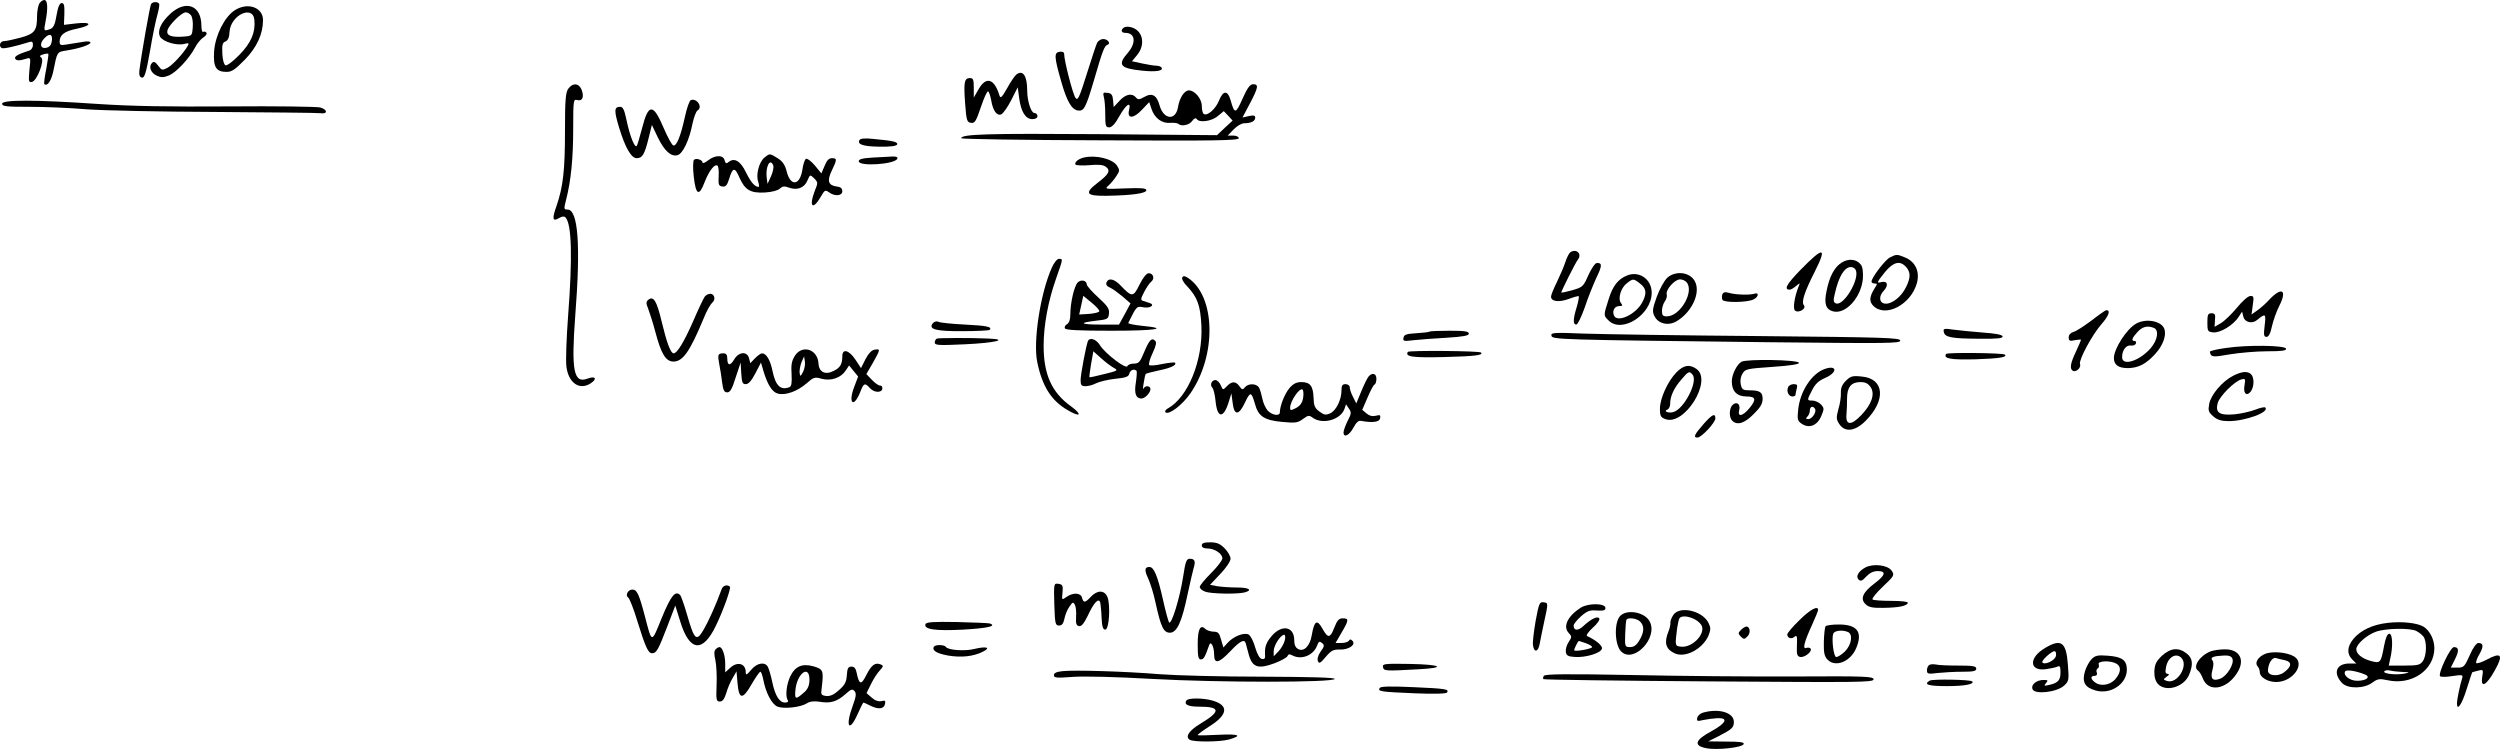 <?xml version="1.0" standalone="no"?>
<!DOCTYPE svg PUBLIC "-//W3C//DTD SVG 20010904//EN"
 "http://www.w3.org/TR/2001/REC-SVG-20010904/DTD/svg10.dtd">
<svg version="1.0" xmlns="http://www.w3.org/2000/svg"
 width="1216.986pt" height="364.593pt" viewBox="0 0 1216.986 364.593"
 preserveAspectRatio="xMidYMid meet">
<g transform="translate(-52.967,371) scale(0.1,-0.1)"
fill="#000000" stroke="none">
<path d="M720 3691 c-5 -11 -10 -38 -10 -60 0 -70 -11 -85 -79 -104 -33 -9
-70 -17 -81 -17 -20 0 -28 -24 -12 -34 8 -5 69 9 130 28 18 6 22 4 22 -14 0
-11 -8 -23 -17 -26 -54 -17 -73 -28 -70 -38 5 -12 20 -13 54 -2 22 7 23 6 16
-54 -5 -56 -4 -62 12 -59 25 5 64 107 45 119 -9 6 -7 10 9 15 13 4 24 5 26 3
2 -1 -3 -34 -10 -73 -8 -38 -12 -72 -10 -74 15 -14 35 16 45 66 18 91 17 90
63 97 63 10 117 28 117 39 0 6 -16 7 -37 3 -21 -3 -55 -9 -75 -12 -33 -6 -38
-4 -38 13 0 33 23 51 83 63 77 16 76 35 -3 26 l-59 -7 2 53 c1 41 -1 53 -13
53 -10 0 -18 -18 -25 -59 -7 -44 -15 -61 -30 -67 -32 -12 -33 -11 -24 34 13
68 11 107 -6 107 -8 0 -19 -9 -25 -19z m62 -180 c-3 -21 -11 -30 -28 -34 -29
-5 -33 22 -8 47 25 26 41 20 36 -13z"/>
<path d="M1265 3690 c-6 -10 -50 -263 -57 -325 -2 -21 2 -31 13 -33 12 -2 20
22 39 130 12 73 29 153 36 177 7 25 11 48 8 53 -7 11 -32 10 -39 -2z"/>
<path d="M1361 3645 c-48 -44 -67 -85 -52 -114 14 -24 80 -44 117 -35 21 6 25
4 19 -7 -21 -37 -75 -96 -100 -109 -25 -13 -28 -13 -45 10 -14 19 -22 22 -30
14 -18 -18 -7 -48 22 -62 22 -10 33 -10 61 1 36 16 98 82 127 137 10 19 28 41
40 48 11 7 18 17 15 22 -4 6 -11 8 -16 5 -5 -4 -9 10 -9 30 0 98 -74 127 -149
60z m98 -9 c7 -8 11 -34 9 -58 -3 -42 -4 -43 -42 -46 -63 -5 -88 5 -81 31 8
27 69 87 89 87 7 0 19 -6 25 -14z"/>
<path d="M1674 3661 c-50 -31 -96 -121 -102 -200 -5 -78 9 -101 61 -101 25 0
42 12 88 59 59 60 89 126 89 193 0 62 -73 88 -136 49z m94 -48 c6 -60 -16
-112 -73 -170 -29 -30 -59 -53 -67 -51 -8 3 -14 24 -16 56 -2 43 0 54 15 60
12 5 19 19 20 47 5 81 114 133 121 58z"/>
<path d="M5997 3573 c-13 -12 -7 -23 11 -23 48 0 54 -48 12 -97 -52 -59 -38
-76 70 -87 67 -7 104 -1 94 15 -3 5 -14 9 -24 9 -11 0 -42 5 -70 11 l-50 11
25 30 c31 37 33 86 5 116 -20 21 -59 29 -73 15z"/>
<path d="M5871 3503 c-5 -10 -28 -79 -51 -153 -37 -118 -44 -132 -55 -116 -13
17 -55 181 -55 212 0 10 -8 14 -22 12 -28 -4 -27 -24 8 -146 27 -95 50 -135
81 -140 29 -4 38 12 77 144 44 151 52 171 67 176 18 6 1 28 -21 28 -11 0 -23
-8 -29 -17z"/>
<path d="M5477 3347 c-8 -7 -29 -37 -45 -67 -25 -44 -32 -51 -37 -35 -25 83
-65 95 -102 30 l-23 -40 0 48 c0 40 -3 47 -19 47 -27 0 -31 -21 -23 -125 6
-82 9 -90 28 -93 19 -3 25 7 49 78 15 44 30 78 35 75 5 -3 11 -23 15 -44 8
-49 27 -76 48 -68 9 3 31 34 49 69 l32 63 7 -53 c9 -66 31 -102 64 -102 16 0
25 6 25 15 0 8 -7 15 -15 15 -16 0 -35 58 -35 110 0 71 -21 102 -53 77z"/>
<path d="M3296 3278 c-13 -18 -16 -56 -16 -203 0 -194 -9 -273 -41 -367 -23
-64 -20 -79 13 -59 13 8 24 9 30 3 31 -31 35 -195 13 -482 -8 -107 -12 -217
-8 -245 10 -81 66 -118 121 -79 30 21 19 35 -18 21 -68 -26 -80 39 -60 307 27
344 14 516 -38 516 -18 0 -18 3 -6 50 23 90 34 199 34 345 0 138 1 143 20 138
25 -7 34 15 21 50 -13 33 -44 35 -65 5z"/>
<path d="M6578 3229 c-33 -75 -39 -75 -58 -6 -14 48 -36 48 -56 -2 -16 -41
-57 -77 -74 -66 -6 3 -10 21 -10 39 0 35 -34 76 -63 76 -22 0 -46 -37 -53 -82
-11 -66 -69 -61 -89 7 -14 52 -37 65 -75 43 -25 -14 -31 -14 -41 -2 -19 22
-49 16 -79 -16 l-29 -31 -3 33 c-2 26 -8 34 -27 36 -21 3 -23 1 -18 -20 4 -12
7 -51 7 -85 0 -55 2 -63 19 -63 13 0 30 18 50 55 33 58 58 74 47 30 -11 -44
21 -44 62 0 l36 38 11 -33 c15 -45 51 -72 91 -68 18 1 36 -1 40 -5 15 -14 53
-6 67 14 9 13 17 16 22 10 12 -20 72 -12 103 14 l29 24 22 -23 21 -23 -38 -35
-38 -36 -580 5 c-536 4 -667 0 -665 -20 1 -4 305 -9 676 -10 555 -3 675 -1
675 10 0 7 -11 13 -27 13 l-27 0 29 30 c16 17 39 30 51 30 33 0 54 10 54 27 0
11 -7 13 -31 8 l-31 -7 36 68 c41 78 44 94 16 94 -15 0 -28 -17 -52 -71z"/>
<path d="M3893 3223 c-7 -2 -20 -39 -29 -81 -21 -96 -41 -145 -57 -140 -7 3
-28 41 -47 86 -51 120 -74 119 -105 -3 -10 -38 -21 -76 -25 -84 -9 -17 -34 45
-51 127 -10 47 -17 62 -30 62 -30 0 -31 -17 -5 -103 30 -98 59 -147 85 -147
27 0 38 17 57 93 l17 69 29 -61 c32 -66 65 -96 97 -86 25 8 56 73 71 150 7 33
18 63 25 67 27 16 -2 61 -32 51z"/>
<path d="M540 3205 c0 -13 21 -15 133 -15 72 0 197 -5 277 -12 80 -6 363 -12
630 -13 267 -2 496 -4 509 -6 37 -6 36 18 -1 28 -18 4 -217 7 -443 5 -295 -2
-474 1 -640 12 -306 21 -465 21 -465 1z"/>
<path d="M4714 3029 c-13 -22 17 -32 97 -33 55 -1 83 3 86 11 4 12 -19 18
-119 27 -36 4 -59 2 -64 -5z"/>
<path d="M4251 2943 c-27 -22 -43 -86 -30 -119 4 -13 5 -24 1 -24 -18 1 -37
22 -61 71 -27 56 -57 73 -85 50 -10 -9 -15 -7 -19 9 -7 27 -46 26 -81 -1 -14
-11 -26 -16 -26 -11 0 14 -32 24 -42 14 -5 -5 -6 -41 -1 -83 10 -89 26 -97 53
-25 21 54 48 89 62 80 5 -3 8 -27 6 -53 -2 -40 0 -46 18 -49 16 -2 23 5 33 37
17 57 28 59 50 7 27 -61 54 -77 125 -73 34 2 63 10 72 19 13 12 22 13 43 5 41
-15 76 -2 91 34 13 30 13 30 33 11 19 -20 19 -22 3 -61 -30 -77 -10 -97 29
-29 19 33 22 35 40 22 28 -21 65 -18 65 5 0 14 -8 21 -26 23 -42 5 -50 27 -25
78 26 54 26 60 0 60 -14 0 -25 -11 -35 -37 l-16 -37 -32 39 c-18 21 -37 35
-43 32 -6 -4 -14 -27 -17 -51 -12 -80 -58 -86 -77 -10 -8 32 -20 49 -44 64
-39 24 -38 24 -64 3z m43 -39 c3 -8 -2 -32 -11 -52 l-17 -37 -4 29 c-7 55 17
100 32 60z"/>
<path d="M4778 2943 c-51 -3 -68 -8 -68 -18 0 -27 179 -15 188 13 2 8 -6 11
-25 10 -15 -1 -58 -3 -95 -5z"/>
<path d="M5805 2943 c-27 -7 -46 -23 -40 -34 3 -4 34 -6 68 -3 44 4 67 2 80
-8 24 -18 15 -36 -39 -77 -68 -52 -58 -66 46 -64 122 2 190 12 190 27 0 10
-24 12 -102 9 -100 -4 -102 -4 -82 14 11 10 29 31 38 46 17 25 17 29 3 51 -22
33 -104 53 -162 39z"/>
<path d="M8174 2482 c-6 -4 -17 -25 -24 -47 -7 -22 -26 -66 -41 -97 -16 -32
-29 -64 -29 -72 0 -24 39 -29 87 -11 24 9 46 15 48 13 2 -2 -2 -26 -10 -53
-18 -59 -19 -85 -2 -85 7 0 25 38 41 83 15 46 41 110 56 143 29 60 30 74 4 74
-9 0 -26 -24 -42 -59 -25 -57 -28 -59 -79 -74 -29 -8 -53 -13 -53 -11 0 8 70
147 80 159 23 28 -6 57 -36 37z"/>
<path d="M9297 2399 c-71 -73 -85 -99 -55 -99 6 0 20 8 31 18 20 16 20 16 12
-3 -20 -50 -28 -106 -18 -116 16 -16 58 8 44 25 -13 16 1 61 53 164 61 121 43
123 -67 11z"/>
<path d="M9730 2457 c-24 -12 -90 -99 -90 -118 0 -5 7 -9 15 -9 14 0 14 -3 1
-22 -27 -43 -28 -66 -7 -87 59 -59 183 6 212 111 15 56 -7 103 -56 124 -41 17
-43 17 -75 1z m74 -42 c27 -27 28 -54 5 -101 -23 -49 -71 -86 -104 -82 -28 4
-31 36 -5 63 24 26 18 49 -11 42 -26 -7 -24 -2 17 49 39 47 70 56 98 29z"/>
<path d="M5649 2405 c-55 -124 -91 -358 -70 -458 24 -117 68 -187 147 -233 64
-38 75 -24 16 19 -92 66 -132 154 -132 293 0 101 22 219 61 329 34 97 34 95
13 95 -8 0 -24 -19 -35 -45z"/>
<path d="M9495 2432 c-36 -23 -60 -68 -74 -140 -13 -61 -3 -89 33 -98 61 -15
136 69 144 159 2 34 -1 58 -10 69 -21 27 -59 31 -93 10z m69 -38 c18 -46 -60
-175 -97 -161 -12 5 -14 13 -6 45 19 86 47 132 79 132 10 0 21 -7 24 -16z"/>
<path d="M6077 2325 c-30 -62 -37 -63 -91 -6 -32 34 -60 40 -70 16 -4 -10 2
-19 17 -25 12 -5 39 -25 61 -43 l39 -34 -28 -52 -28 -51 -90 0 c-100 0 -109 9
-20 19 54 6 58 8 61 34 3 23 -6 37 -52 79 -31 28 -56 57 -56 63 0 20 -28 26
-44 10 -17 -17 -36 -99 -36 -155 0 -26 -6 -42 -16 -48 -9 -5 -14 -14 -10 -21
5 -8 74 -11 227 -11 217 0 284 11 148 24 -38 4 -69 10 -67 14 41 83 41 82 74
76 33 -6 58 12 30 21 -9 3 -23 7 -31 10 -14 4 -13 10 4 43 11 21 26 44 35 51
18 15 10 41 -13 41 -10 0 -27 -21 -44 -55z m-196 -130 c0 -5 -23 -11 -50 -13
l-48 -3 10 45 10 46 40 -33 c21 -17 39 -36 38 -42z"/>
<path d="M8450 2369 c-44 -18 -70 -51 -90 -117 -25 -79 -25 -77 0 -102 65 -65
210 28 210 135 0 66 -61 108 -120 84z m64 -40 c30 -23 33 -47 11 -89 -31 -61
-124 -104 -139 -65 -9 23 4 45 26 45 16 0 18 3 9 14 -17 20 -2 74 27 96 31 25
33 25 66 -1z"/>
<path d="M8646 2358 c-14 -13 -37 -54 -51 -92 -21 -59 -23 -72 -12 -94 18 -38
67 -50 108 -26 84 50 126 159 79 209 -31 33 -89 34 -124 3z m92 -20 c43 -43
-28 -168 -94 -168 -20 0 -24 5 -24 28 0 15 7 35 14 45 8 10 12 26 9 35 -5 22
39 72 65 72 10 0 23 -5 30 -12z"/>
<path d="M6285 2360 c-4 -7 6 -26 23 -43 51 -54 65 -94 70 -192 8 -169 -65
-349 -163 -403 -11 -6 -16 -14 -12 -19 16 -15 82 35 122 93 128 186 122 472
-12 561 -15 10 -23 11 -28 3z"/>
<path d="M8914 2277 c-3 -9 -3 -21 1 -27 8 -14 118 -13 150 2 26 12 29 37 4
28 -22 -7 -91 -5 -121 4 -21 6 -29 4 -34 -7z"/>
<path d="M11579 2254 c-18 -20 -46 -45 -61 -55 l-28 -20 6 45 c6 41 5 46 -12
45 -11 0 -40 -26 -65 -57 -26 -31 -61 -65 -78 -75 l-31 -18 2 33 c3 27 0 33
-17 33 -17 0 -20 -7 -20 -45 0 -42 2 -45 28 -48 34 -4 98 35 124 75 l17 26 6
-24 c7 -29 44 -37 68 -16 40 33 43 31 36 -27 -6 -47 -4 -56 9 -56 10 0 19 16
26 50 6 28 22 73 36 101 39 76 14 95 -46 33z"/>
<path d="M3961 2267 c-6 -8 -31 -60 -55 -116 -46 -105 -80 -161 -97 -161 -15
0 -34 53 -59 157 -23 97 -39 124 -64 104 -12 -10 -12 -17 -1 -44 7 -18 23 -68
35 -113 28 -107 51 -144 88 -144 46 0 80 49 147 210 14 36 34 70 42 77 18 14
11 43 -10 43 -8 0 -20 -6 -26 -13z"/>
<path d="M10710 2149 c-36 -27 -75 -52 -87 -55 -14 -4 -23 -14 -23 -26 0 -17
5 -20 30 -14 17 3 30 4 30 2 0 -2 -11 -28 -25 -58 -27 -57 -31 -83 -15 -93 15
-9 42 15 35 33 -7 19 59 143 107 197 34 39 43 66 20 65 -4 -1 -36 -23 -72 -51z"/>
<path d="M5071 2137 c-24 -30 13 -40 145 -39 69 0 128 3 131 6 15 15 -16 21
-120 26 -62 3 -119 9 -128 13 -9 5 -20 2 -28 -6z"/>
<path d="M10929 2135 c-46 -25 -109 -122 -109 -168 0 -34 23 -49 69 -49 51 1
89 21 133 70 37 41 54 88 44 120 -13 39 -88 54 -137 27z m85 -21 c27 -10 19
-60 -15 -99 -55 -63 -139 -89 -139 -44 0 34 19 60 42 57 12 -2 23 3 25 10 3 6
0 12 -6 12 -18 0 -13 15 14 44 24 26 48 32 79 20z"/>
<path d="M9992 2094 c5 -26 36 -32 171 -33 91 -1 118 2 115 12 -3 8 -36 14
-94 18 -49 4 -113 10 -143 14 -48 7 -53 6 -49 -11z"/>
<path d="M7489 2096 c-3 -3 -31 -6 -64 -8 -49 -3 -61 -7 -63 -22 -4 -17 1 -18
50 -12 29 3 101 9 161 12 80 5 107 10 107 20 0 11 -21 14 -93 14 -52 0 -96 -2
-98 -4z"/>
<path d="M8082 2076 c4 -19 27 -20 1066 -32 567 -6 632 -6 632 8 0 14 -77 16
-687 22 -379 3 -762 9 -851 12 -148 6 -164 5 -160 -10z"/>
<path d="M5091 2062 c-6 -2 -11 -11 -11 -19 0 -14 17 -15 147 -9 150 7 217 24
113 28 -85 4 -238 3 -249 0z"/>
<path d="M5825 2048 c-10 -29 -35 -161 -35 -189 0 -24 4 -29 24 -29 13 0 36 6
51 14 16 8 57 18 93 22 51 5 66 10 69 25 5 18 23 25 35 14 3 -3 1 -29 -3 -57
-9 -53 0 -78 27 -78 17 0 44 28 44 46 0 17 -26 19 -34 2 -3 -7 -3 5 1 27 3 22
8 42 10 45 2 2 32 10 65 17 58 12 88 26 77 38 -3 2 -31 -1 -62 -7 -31 -7 -60
-9 -63 -5 -4 4 3 30 16 57 17 37 21 53 13 61 -17 17 -29 4 -54 -56 -20 -48
-26 -55 -50 -55 -15 0 -29 -6 -31 -12 -6 -18 -111 63 -134 102 -19 30 -51 40
-59 18z m127 -129 c22 -12 19 -14 -47 -30 -38 -10 -71 -17 -72 -15 -1 1 2 30
8 64 l11 62 38 -34 c21 -19 49 -40 62 -47z"/>
<path d="M11365 2016 c-44 -6 -79 -14 -78 -19 6 -26 12 -27 97 -12 49 8 131
15 183 15 71 0 94 3 91 13 -6 16 -186 19 -293 3z"/>
<path d="M4399 1978 c-16 -26 -19 -45 -16 -90 2 -42 0 -59 -11 -63 -43 -16
-67 7 -82 80 -11 53 -30 85 -51 85 -6 0 -21 -11 -34 -24 l-23 -24 -6 24 c-9
35 -50 32 -72 -5 -20 -34 -34 -32 -34 5 0 17 -6 24 -18 24 -28 0 -30 -6 -21
-53 5 -23 11 -63 14 -89 5 -38 10 -48 25 -48 14 0 24 17 41 73 l24 72 3 -52
c3 -45 6 -53 22 -53 14 0 28 17 47 53 l27 52 12 -41 c20 -67 43 -103 70 -110
37 -10 95 11 139 49 35 31 41 33 75 23 46 -12 94 5 117 41 l16 24 22 -27 22
-27 -19 -50 c-31 -81 -3 -106 29 -26 17 45 23 47 48 19 21 -23 60 -23 60 0 0
8 -5 14 -11 13 -6 -1 -24 11 -39 27 l-28 29 32 55 c37 66 37 68 9 64 -15 -2
-30 -18 -45 -46 l-22 -44 -27 41 c-31 47 -64 56 -64 17 0 -38 -10 -56 -41 -71
-41 -22 -73 -7 -75 36 -4 69 -79 93 -115 37z m39 -80 c-12 -22 -13 -22 -16 -2
-1 11 3 34 9 50 l13 29 4 -27 c2 -15 -3 -37 -10 -50z"/>
<path d="M7383 1997 c-15 -24 23 -29 181 -25 149 4 188 9 175 22 -8 8 -351 11
-356 3z"/>
<path d="M10003 1987 c-14 -23 22 -29 145 -26 115 4 155 10 141 23 -9 8 -281
11 -286 3z"/>
<path d="M9007 1949 c-23 -14 -47 -62 -47 -96 0 -47 25 -73 71 -73 47 0 50
-15 13 -59 -32 -38 -57 -42 -48 -7 7 28 -11 43 -31 26 -18 -15 -20 -61 -3 -78
24 -24 60 -13 104 32 33 32 44 51 44 74 0 33 -13 42 -66 42 -28 0 -35 4 -40
27 -4 16 -2 37 7 52 14 25 19 26 147 35 88 6 131 13 129 20 -5 15 -256 19
-280 5z"/>
<path d="M8691 1898 c-43 -44 -81 -128 -81 -178 0 -34 4 -42 26 -50 93 -36
232 188 152 244 -34 24 -62 19 -97 -16z m78 -12 c28 -34 -43 -169 -94 -182
-26 -7 -50 5 -27 13 6 3 12 15 12 28 0 36 18 75 53 116 37 43 40 44 56 25z"/>
<path d="M9410 1913 c-63 -24 -118 -109 -127 -198 -5 -48 -3 -54 19 -69 36
-23 75 -7 94 40 14 33 14 38 -2 55 -9 10 -28 19 -41 19 -28 0 -28 1 -2 51 15
30 32 46 65 60 61 27 56 65 -6 42z m-45 -193 c9 -15 -14 -50 -32 -50 -13 0
-14 3 -5 12 7 7 12 20 12 30 0 19 15 24 25 8z"/>
<path d="M11399 1880 c-52 -27 -107 -92 -115 -136 -6 -33 -4 -40 20 -61 20
-17 39 -23 75 -23 81 0 200 44 178 66 -3 4 -25 -1 -48 -10 -23 -9 -70 -20
-103 -23 -72 -6 -93 8 -81 54 8 33 82 107 115 116 20 5 21 3 16 -28 -8 -40 10
-57 31 -30 16 23 17 67 1 83 -17 17 -47 14 -89 -8z"/>
<path d="M7191 1876 c-6 -7 -22 -40 -35 -72 l-24 -58 -16 32 c-9 17 -16 38
-16 47 0 8 -9 15 -20 15 -16 0 -20 -7 -20 -30 0 -46 -26 -99 -55 -112 -22 -10
-30 -8 -53 9 -22 16 -27 29 -28 67 -2 57 -17 76 -59 76 -25 0 -40 -8 -59 -30
-23 -28 -46 -86 -46 -117 0 -20 -37 -15 -59 8 -10 11 -22 37 -26 57 -4 20 -11
45 -16 54 -12 22 -52 23 -69 3 -11 -14 -14 -13 -27 5 -18 25 -37 25 -61 0 -19
-20 -19 -20 -30 5 -6 14 -18 25 -26 25 -18 0 -28 -24 -15 -37 6 -6 13 -35 16
-66 8 -83 38 -86 63 -7 l14 45 6 -45 c7 -64 30 -64 60 0 26 55 31 55 49 -7 16
-60 46 -79 133 -87 64 -6 76 -4 100 14 26 19 30 20 50 5 49 -33 136 -7 153 46
l7 21 14 -21 c13 -18 12 -25 -6 -60 -11 -22 -20 -47 -20 -56 0 -28 28 -15 48
23 14 26 25 36 38 33 56 -10 89 -6 92 13 3 15 0 18 -21 12 -17 -4 -32 0 -46
12 l-20 17 26 60 c14 33 29 62 34 63 5 2 9 15 9 28 0 27 -21 32 -39 10z m-318
-104 c-4 -23 -14 -37 -34 -48 -26 -13 -29 -13 -29 1 0 33 48 102 61 88 4 -5 5
-23 2 -41z"/>
<path d="M9515 1856 c-18 -18 -25 -35 -24 -58 1 -18 -4 -54 -12 -79 -11 -42
-11 -50 4 -73 28 -42 77 -36 128 15 101 101 92 206 -18 216 -46 5 -55 2 -78
-21z m121 -31 c22 -33 5 -83 -46 -136 -48 -51 -76 -50 -72 1 2 19 3 55 3 80 0
55 20 80 65 80 25 0 38 -7 50 -25z"/>
<path d="M9234 1825 c-9 -21 3 -45 21 -45 8 0 15 3 15 8 0 4 3 17 6 30 5 18 2
22 -15 22 -12 0 -24 -7 -27 -15z"/>
<path d="M8821 1644 c-43 -49 -50 -64 -28 -64 19 0 87 73 87 93 0 28 -16 20
-59 -29z"/>
<path d="M6380 1055 c0 -10 10 -15 28 -15 34 0 72 -25 72 -48 0 -10 -25 -42
-55 -72 -30 -30 -55 -60 -55 -67 0 -8 12 -18 26 -23 28 -11 156 -13 192 -4 41
11 23 24 -35 24 -32 0 -75 3 -96 6 l-37 7 50 53 c28 29 50 62 50 74 0 12 -13
35 -29 51 -23 23 -39 29 -70 29 -30 0 -41 -4 -41 -15z"/>
<path d="M6290 908 c-16 -107 -59 -247 -70 -227 -4 8 -18 59 -30 114 -25 111
-43 155 -65 155 -24 0 -25 -16 -6 -56 10 -22 27 -75 36 -119 26 -118 39 -145
70 -145 34 0 58 53 86 188 11 53 25 110 29 126 11 34 6 46 -19 46 -15 0 -21
-14 -31 -82z"/>
<path d="M9611 948 c-34 -18 -49 -44 -34 -59 10 -10 18 -7 37 14 17 18 35 27
56 27 43 0 38 -20 -14 -59 -58 -44 -72 -75 -46 -101 16 -16 33 -20 88 -19 74
1 114 9 119 24 2 6 -31 10 -81 10 -46 0 -88 3 -91 7 -4 4 18 32 50 62 56 53
58 56 43 78 -18 27 -88 36 -127 16z"/>
<path d="M5662 768 c3 -94 5 -103 23 -103 14 0 21 9 26 32 3 18 14 45 24 59
16 24 19 25 27 10 5 -9 8 -36 6 -59 -2 -33 1 -42 14 -45 12 -2 24 12 43 51 29
63 52 87 60 66 2 -8 6 -41 7 -74 2 -45 7 -60 18 -60 19 0 26 117 11 158 -14
35 -49 36 -81 2 -28 -30 -36 -31 -43 -5 -6 25 -43 27 -76 4 -23 -16 -23 -16
-19 22 3 34 0 39 -20 42 -22 3 -23 3 -20 -100z"/>
<path d="M4043 843 c-27 -75 -65 -159 -88 -198 -35 -60 -45 -51 -80 70 -14 49
-30 94 -34 98 -24 24 -45 -2 -90 -111 -51 -126 -47 -126 -82 8 -29 110 -39
130 -61 130 -22 0 -36 -29 -20 -39 6 -4 27 -56 45 -117 39 -125 52 -154 71
-154 21 0 30 16 73 128 l40 104 23 -74 c45 -150 110 -159 175 -23 36 74 74
182 68 189 -12 12 -34 6 -40 -11z"/>
<path d="M8005 687 c-9 -52 -15 -104 -13 -117 5 -39 26 -35 33 7 4 21 13 67
21 103 21 96 21 95 -2 98 -20 3 -23 -5 -39 -91z"/>
<path d="M8225 752 c-63 -40 -88 -91 -60 -122 17 -18 17 -21 1 -45 -10 -15
-16 -36 -14 -48 2 -18 11 -23 43 -25 54 -4 129 19 133 41 3 14 -31 42 -73 61
-5 3 7 21 28 40 22 19 36 40 32 45 -8 14 -39 -1 -77 -36 -26 -25 -48 -24 -48
2 0 7 16 27 36 45 30 26 43 31 77 28 32 -2 42 1 42 12 0 24 -83 25 -120 2z
m24 -173 c17 -6 31 -14 31 -19 0 -8 -80 -23 -87 -16 -3 3 18 46 23 46 1 0 15
-5 33 -11z"/>
<path d="M9288 690 c-32 -31 -58 -62 -58 -68 0 -18 20 -25 35 -12 12 10 14 4
12 -41 -2 -45 1 -54 16 -57 21 -4 59 26 51 40 -3 5 -13 7 -21 4 -20 -8 -11 28
28 113 16 35 29 67 29 72 0 23 -40 1 -92 -51z"/>
<path d="M8675 716 c-9 -14 -15 -30 -14 -38 1 -7 -3 -26 -9 -41 -22 -54 -15
-85 27 -106 51 -27 139 18 168 86 11 29 11 37 -1 62 -31 59 -141 83 -171 37z
m105 -21 c16 -8 32 -24 35 -35 13 -42 -51 -104 -102 -98 -30 3 -30 4 -19 91 3
21 8 42 11 47 9 14 42 12 75 -5z"/>
<path d="M8416 711 c-30 -33 -26 -141 5 -172 61 -61 182 66 139 146 -24 46
-112 61 -144 26z m98 -27 c21 -21 20 -52 -4 -91 -14 -24 -27 -33 -45 -33 -25
0 -26 2 -24 63 1 34 4 65 6 70 7 13 51 7 67 -9z"/>
<path d="M7025 655 c-19 -51 -31 -53 -55 -10 -29 53 -42 46 -55 -28 -8 -51
-38 -81 -65 -67 -14 7 -20 21 -20 43 0 67 -59 79 -109 22 -29 -34 -36 -55 -33
-98 1 -12 -4 -17 -15 -15 -11 2 -23 22 -33 56 -8 30 -23 58 -32 63 -22 12 -75
-9 -103 -41 l-20 -22 -11 38 c-9 33 -15 39 -37 39 -15 1 -32 6 -38 12 -26 26
-39 2 -39 -73 0 -60 3 -74 15 -74 14 0 20 10 41 70 8 23 24 -8 24 -47 0 -47
23 -42 79 17 47 50 69 61 75 38 2 -7 9 -32 15 -56 17 -61 46 -70 124 -41 32
12 61 28 64 35 4 10 10 11 23 4 44 -24 103 -1 121 47 8 21 12 23 24 13 13 -11
12 -16 -6 -41 -13 -18 -18 -36 -14 -47 6 -14 12 -11 38 20 27 32 38 37 70 36
43 -1 79 24 60 43 -8 8 -13 8 -17 0 -4 -6 -20 -11 -36 -11 l-29 0 29 50 c36
61 37 70 6 70 -18 0 -27 -9 -41 -45z m-241 -62 c-4 -16 -17 -39 -30 -53 l-24
-25 0 26 c0 27 34 79 51 79 5 0 7 -12 3 -27z"/>
<path d="M5035 672 c-10 -26 47 -34 183 -27 119 7 166 17 130 30 -7 2 -79 5
-160 7 -113 2 -149 0 -153 -10z"/>
<path d="M12154 678 c-73 -8 -132 -35 -168 -78 -31 -38 -33 -73 -6 -100 l20
-20 -34 0 c-64 0 -81 -47 -35 -95 28 -29 107 -28 147 2 26 19 35 20 73 12 118
-27 229 49 229 156 0 41 -22 85 -52 104 -31 19 -106 27 -174 19z m139 -40 c12
-6 27 -18 34 -27 17 -23 16 -92 -3 -119 -13 -19 -24 -22 -91 -22 l-75 0 7 33
c14 57 12 122 -4 122 -10 0 -18 -19 -26 -60 -15 -82 -18 -85 -63 -73 -44 12
-72 34 -72 58 0 24 51 69 96 85 48 17 168 19 197 3z m-254 -210 c34 -12 12
-32 -35 -32 -36 0 -70 27 -58 46 6 9 49 3 93 -14z m186 11 c37 -1 38 -2 10 -8
-40 -8 -106 -1 -99 11 4 5 16 7 28 4 11 -3 39 -6 61 -7z"/>
<path d="M9416 661 c-3 -5 -7 -39 -8 -75 -1 -51 2 -70 17 -86 38 -41 113 -12
141 56 32 77 5 114 -85 114 -33 0 -62 -4 -65 -9z m108 -27 c27 -10 20 -62 -14
-96 -17 -16 -36 -28 -43 -26 -12 5 -22 90 -13 114 6 14 43 19 70 8z"/>
<path d="M9005 644 c-15 -15 -15 -18 -1 -33 15 -14 17 -14 32 1 17 16 13 48
-5 48 -5 0 -17 -7 -26 -16z"/>
<path d="M10484 555 c-78 -46 -77 -112 2 -103 21 3 47 8 57 12 14 7 17 3 17
-27 0 -38 -11 -51 -54 -61 -26 -6 -28 -5 -17 8 12 14 10 16 -11 16 -35 0 -63
-23 -54 -45 10 -27 118 -15 153 17 24 22 25 27 19 103 -8 110 -33 128 -112 80z
m54 -37 c-3 -22 -53 -47 -66 -33 -8 7 43 55 59 55 6 0 9 -10 7 -22z"/>
<path d="M12552 520 c-25 -56 -29 -60 -60 -60 l-32 0 20 40 c21 42 20 60 -5
60 -17 0 -79 -130 -67 -142 4 -4 31 -4 60 1 46 7 52 6 48 -8 -11 -34 -26 -107
-26 -124 0 -42 24 -6 47 68 14 44 26 81 27 82 0 1 13 4 28 8 26 7 27 6 21 -30
-9 -58 21 -42 62 33 42 75 31 89 -40 51 -24 -13 -47 -20 -51 -17 -3 4 3 23 15
43 22 38 20 55 -5 55 -9 0 -27 -24 -42 -60z"/>
<path d="M5076 562 c-11 -18 13 -33 68 -43 64 -11 125 -5 171 19 40 20 17 27
-42 13 -46 -12 -129 -6 -139 10 -7 11 -51 12 -58 1z"/>
<path d="M4013 549 c-7 -7 -8 -24 -1 -52 5 -23 8 -78 6 -122 -3 -73 -1 -80 16
-80 13 0 22 12 31 41 6 22 20 55 31 73 l19 33 5 -59 c7 -79 25 -80 69 -3 19
33 38 60 42 60 4 0 10 -17 14 -37 12 -65 42 -122 70 -133 31 -12 112 -3 142
16 15 10 36 12 62 8 53 -9 84 0 125 36 29 26 35 28 46 15 9 -11 7 -26 -9 -70
-38 -102 -18 -135 24 -40 13 30 26 55 28 55 2 0 18 -7 35 -16 39 -19 66 -15
70 10 3 15 0 18 -17 13 -14 -3 -31 2 -48 17 l-25 22 22 45 c12 24 31 54 43 66
18 20 18 23 3 29 -27 10 -44 -3 -69 -52 -25 -50 -35 -48 -47 10 -4 22 -12 31
-25 31 -16 0 -21 -8 -23 -42 -2 -33 -10 -48 -39 -73 -24 -22 -43 -30 -61 -28
-24 3 -27 7 -23 33 11 91 9 97 -38 111 -56 16 -91 1 -115 -50 -18 -38 -24 -95
-12 -114 5 -8 0 -12 -13 -12 -27 0 -48 33 -62 100 -6 30 -16 63 -21 73 -14 27
-53 21 -82 -14 -21 -25 -26 -27 -26 -12 0 44 -41 55 -77 21 l-23 -21 0 42 c0
42 -14 81 -28 81 -5 0 -13 -5 -19 -11z m457 -147 c0 -27 -7 -44 -22 -59 -46
-41 -51 -40 -46 11 9 80 68 121 68 48z"/>
<path d="M11054 518 c-28 -27 -35 -41 -37 -75 -1 -28 5 -48 17 -62 38 -42 127
-16 152 44 21 51 18 81 -12 104 -39 31 -78 27 -120 -11z m94 -10 c37 -37 -19
-129 -69 -113 -20 7 -20 7 -2 21 13 9 14 13 4 14 -10 0 -12 9 -7 33 9 48 48
71 74 45z"/>
<path d="M11290 539 c-54 -22 -88 -76 -60 -94 6 -4 17 -21 24 -40 27 -65 112
-52 163 25 45 65 17 121 -59 119 -24 0 -54 -5 -68 -10z m107 -36 c10 -25 -28
-86 -60 -97 -37 -14 -49 1 -37 44 6 22 6 38 -1 46 -12 14 6 21 59 23 22 1 35
-4 39 -16z"/>
<path d="M11554 526 c-34 -15 -50 -44 -34 -60 5 -5 10 -18 10 -27 0 -26 39
-49 80 -49 81 0 144 88 88 124 -35 21 -108 28 -144 12z m99 -30 c35 -8 33 -31
-5 -59 -29 -22 -78 -17 -78 8 0 33 20 66 38 62 9 -3 30 -8 45 -11z"/>
<path d="M10712 502 c-12 -12 -26 -38 -33 -60 -15 -52 -1 -78 51 -93 73 -22
153 31 153 101 0 46 -23 63 -92 68 -49 4 -62 1 -79 -16z m119 -22 c26 -14 24
-43 -4 -76 -26 -30 -74 -37 -101 -14 -21 16 -20 30 0 30 10 0 14 6 11 15 -4 8
-2 17 4 21 6 3 8 12 5 20 -7 17 55 20 85 4z"/>
<path d="M7262 463 c4 -20 9 -20 173 -11 137 7 113 23 -41 26 -125 2 -135 1
-132 -15z"/>
<path d="M9923 474 c-7 -3 -13 -15 -13 -26 0 -19 4 -20 53 -14 28 3 82 6 120
6 53 0 67 3 67 15 0 12 -16 15 -87 15 -49 0 -97 2 -108 5 -11 2 -26 2 -32 -1z"/>
<path d="M5703 443 c-30 -3 -43 -9 -43 -20 0 -13 13 -14 93 -8 54 4 213 0 387
-10 322 -18 881 -18 887 0 2 7 -121 10 -354 11 -197 0 -421 6 -498 12 -169 14
-414 21 -472 15z"/>
<path d="M8045 420 c-4 -6 -5 -14 -2 -16 3 -3 365 -8 806 -11 730 -5 801 -5
801 10 0 14 -37 16 -377 14 -208 -1 -568 2 -799 7 -319 6 -423 5 -429 -4z"/>
<path d="M9924 397 c-33 -19 -8 -27 84 -27 86 0 136 10 122 23 -9 9 -191 12
-206 4z"/>
<path d="M7246 361 c-11 -17 5 -19 171 -26 95 -4 154 -2 157 4 10 16 -4 19
-165 26 -112 5 -158 4 -163 -4z"/>
<path d="M6305 300 c-13 -20 8 -30 63 -30 104 0 105 -23 5 -83 -55 -33 -75
-63 -52 -78 19 -12 146 -11 191 1 69 20 49 28 -52 23 -55 -3 -100 -4 -100 -1
0 3 27 23 60 44 88 56 92 101 11 124 -46 13 -118 13 -126 0z"/>
<path d="M8820 241 c-14 -4 -26 -15 -28 -25 -4 -17 0 -18 29 -11 19 4 50 8 69
9 55 2 43 -24 -30 -64 -80 -43 -87 -70 -25 -82 52 -11 177 3 183 20 3 9 -19
12 -85 12 l-88 1 50 25 c66 34 75 42 75 70 0 45 -72 67 -150 45z"/>
</g>
</svg>

